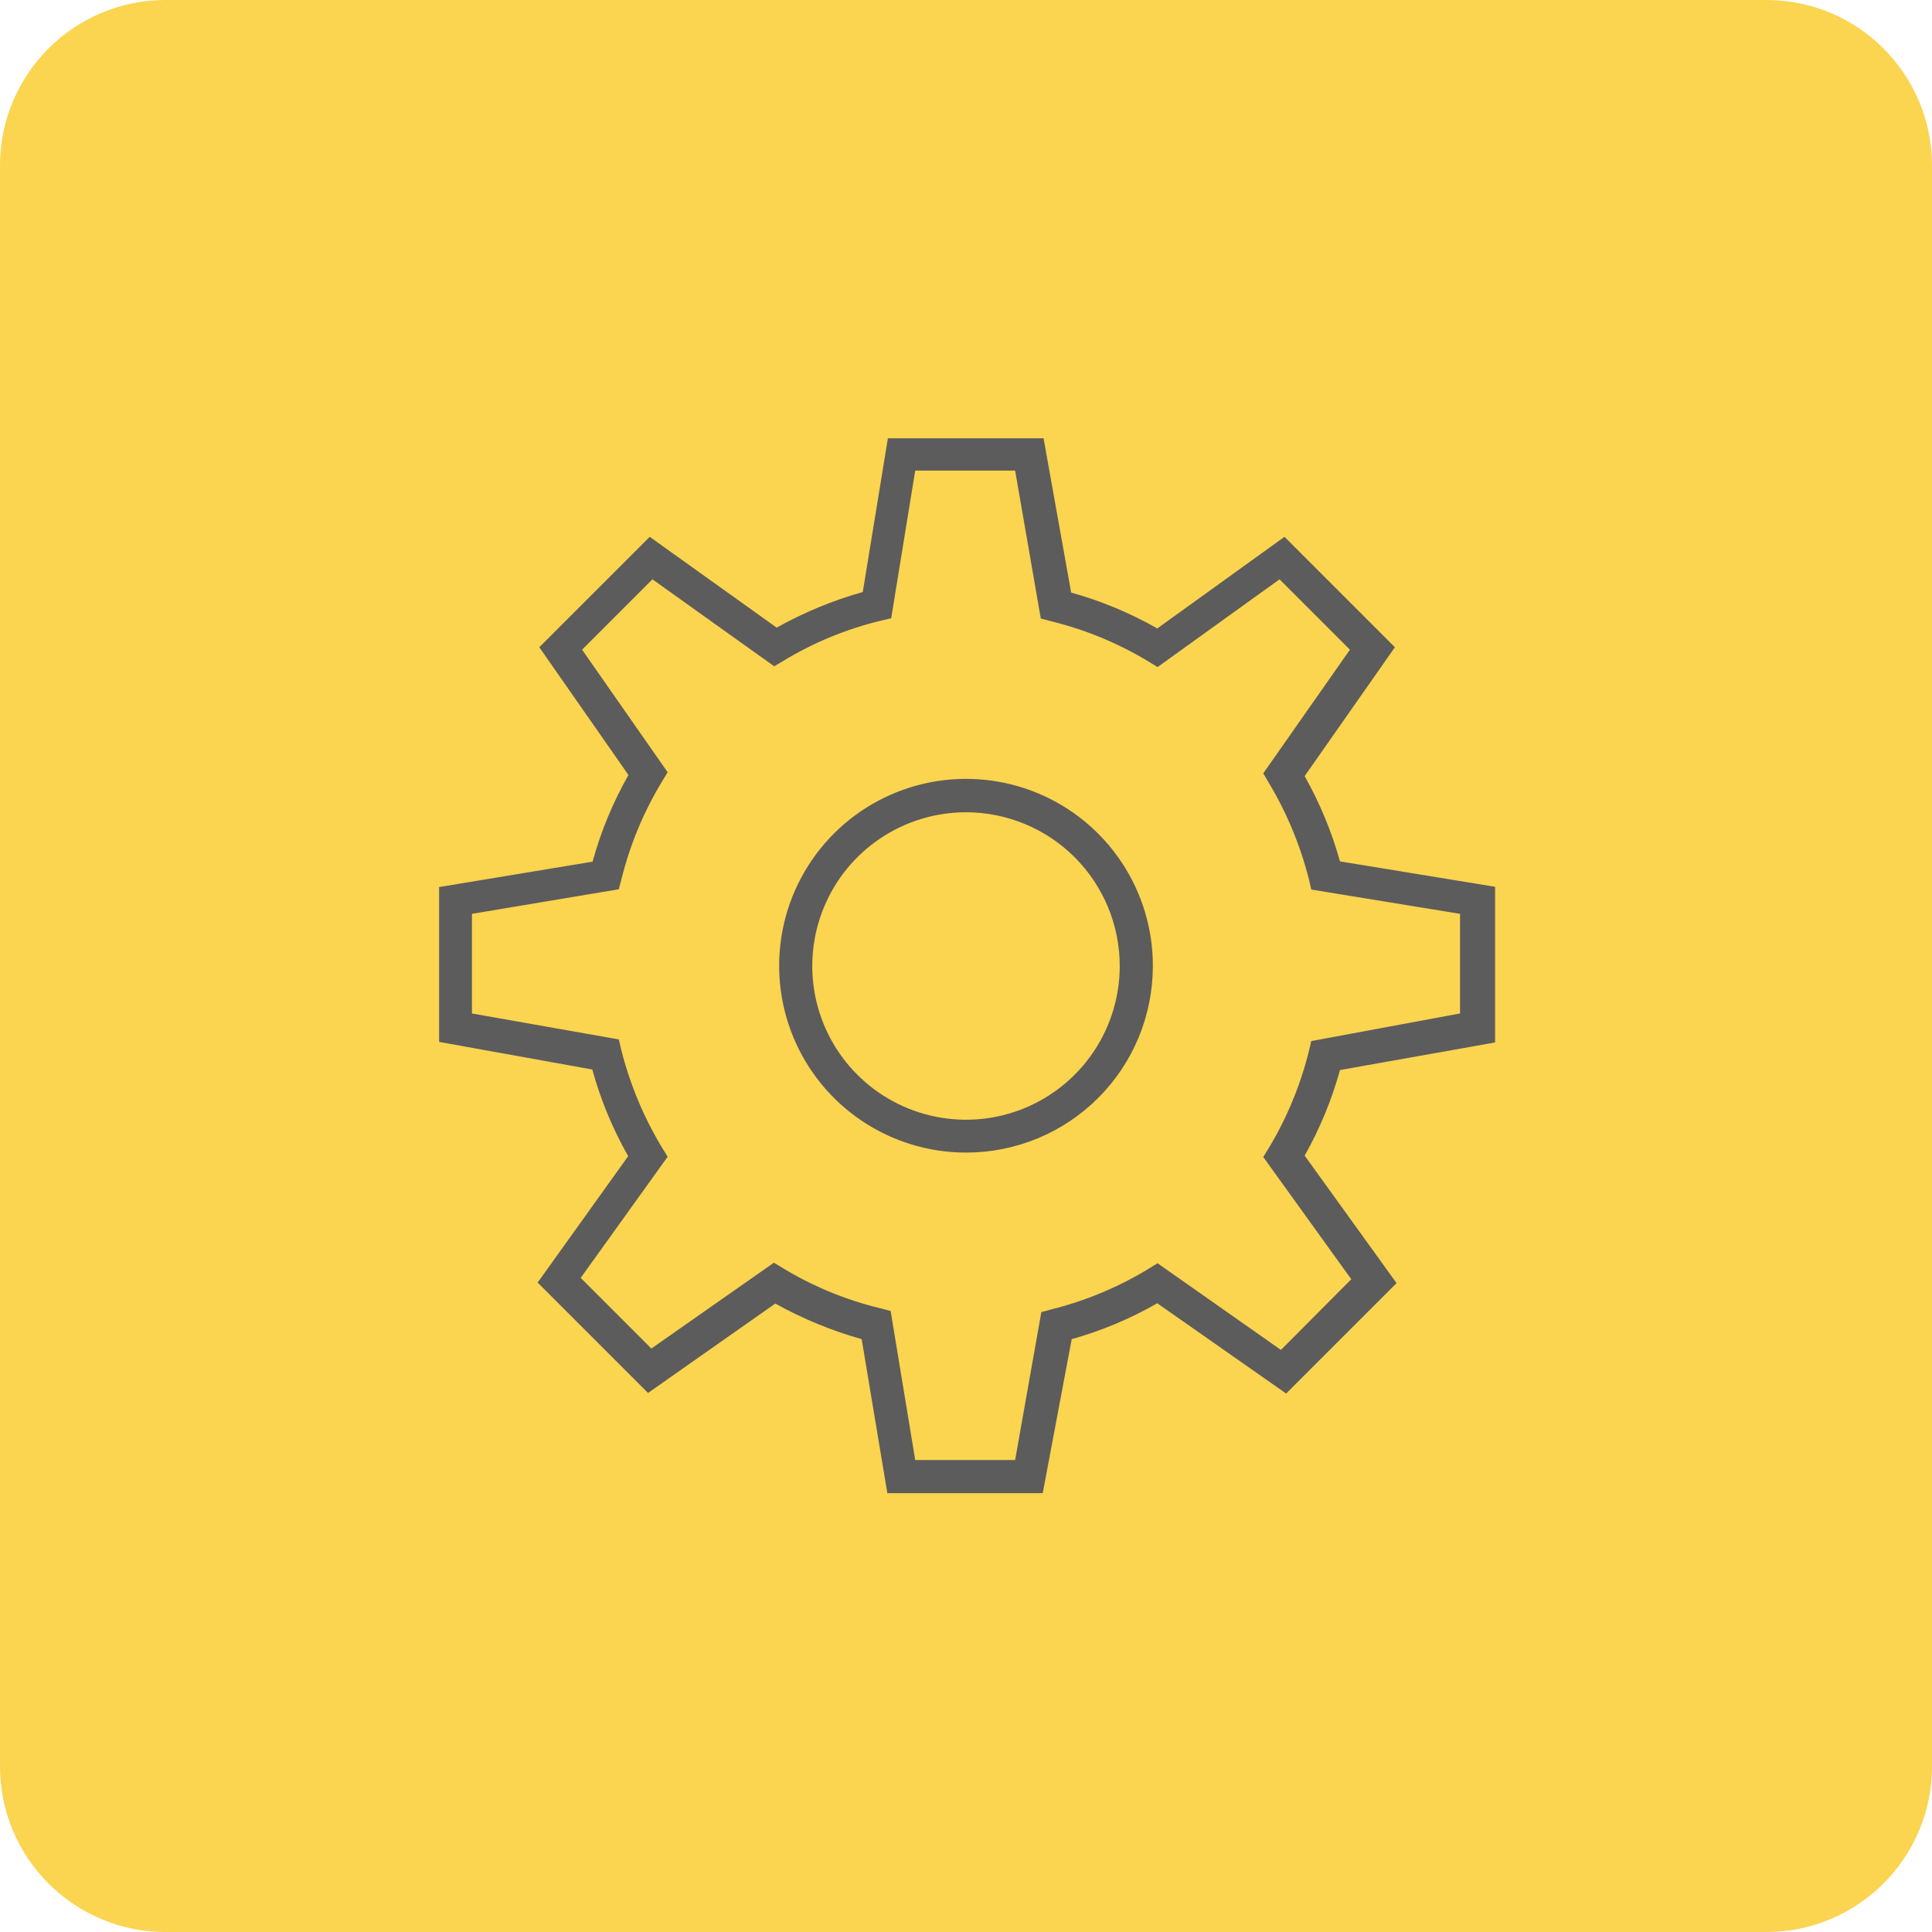 <svg width="70" height="70" viewBox="0 0 70 70" fill="none" xmlns="http://www.w3.org/2000/svg">
<path d="M64 0H6C2.686 0 0 2.686 0 6V64C0 67.314 2.686 70 6 70H64C67.314 70 70 67.314 70 64V6C70 2.686 67.314 0 64 0Z" fill="#FBD450"/>
<path d="M37.78 54.1H32.15L31.22 48.52C30.13 48.213 29.08 47.78 28.09 47.23L23.48 50.47L19.48 46.47L22.76 41.89C22.198 40.901 21.761 39.846 21.46 38.75L15.91 37.75V32.14L21.47 31.22C21.771 30.123 22.208 29.069 22.77 28.08L19.54 23.45L23.54 19.45L28.14 22.74C29.126 22.189 30.173 21.756 31.26 21.45L32.17 15.88H37.81L38.81 21.47C39.9 21.773 40.948 22.21 41.93 22.77L46.54 19.45L50.54 23.45L47.27 28.12C47.82 29.095 48.249 30.132 48.55 31.21L54.17 32.13V37.77L48.55 38.77C48.251 39.852 47.822 40.893 47.27 41.87L50.6 46.49L46.6 50.49L41.93 47.22C40.954 47.779 39.913 48.216 38.83 48.52L37.78 54.1ZM33.16 52.9H36.78L37.73 47.54L38.1 47.44C39.333 47.131 40.513 46.639 41.6 45.98L41.94 45.77L46.41 48.91L48.96 46.35L45.77 41.92L45.98 41.58C46.629 40.497 47.114 39.325 47.42 38.1L47.51 37.72L52.9 36.72V33.11L47.51 32.23L47.42 31.84C47.108 30.616 46.62 29.443 45.97 28.36L45.77 28.02L48.91 23.54L46.36 20.99L41.94 24.17L41.6 23.96C40.51 23.303 39.327 22.814 38.09 22.51L37.71 22.41L36.78 17.05H33.16L32.29 22.4L31.91 22.49C30.669 22.789 29.482 23.278 28.39 23.94L28.05 24.14L23.64 20.99L21.09 23.54L24.19 27.98L23.99 28.31C23.325 29.405 22.829 30.596 22.52 31.84L22.42 32.22L17.1 33.11V36.72L22.42 37.66L22.51 38.04C22.823 39.283 23.319 40.472 23.98 41.57L24.19 41.91L21.04 46.3L23.6 48.86L28.04 45.75L28.37 45.95C29.462 46.611 30.649 47.1 31.89 47.4L32.27 47.5L33.16 52.9ZM35 41.76C33.661 41.76 32.352 41.363 31.238 40.618C30.124 39.874 29.257 38.816 28.744 37.578C28.232 36.341 28.099 34.979 28.361 33.666C28.623 32.352 29.269 31.146 30.217 30.199C31.164 29.253 32.372 28.609 33.685 28.349C34.999 28.089 36.361 28.224 37.598 28.738C38.835 29.252 39.891 30.121 40.634 31.236C41.377 32.351 41.772 33.66 41.77 35C41.77 35.889 41.595 36.768 41.255 37.589C40.914 38.41 40.416 39.156 39.787 39.783C39.158 40.411 38.411 40.909 37.59 41.248C36.769 41.587 35.889 41.761 35 41.76V41.76ZM35 29.43C33.898 29.43 32.822 29.757 31.906 30.369C30.99 30.981 30.276 31.851 29.854 32.868C29.433 33.886 29.322 35.006 29.537 36.087C29.752 37.167 30.283 38.16 31.062 38.938C31.841 39.718 32.833 40.248 33.913 40.463C34.994 40.678 36.114 40.568 37.132 40.146C38.15 39.724 39.019 39.01 39.631 38.094C40.243 37.178 40.57 36.102 40.57 35C40.57 33.523 39.983 32.106 38.939 31.061C37.894 30.017 36.477 29.43 35 29.43V29.43Z" fill="#5C5C5C"/>
</svg>
